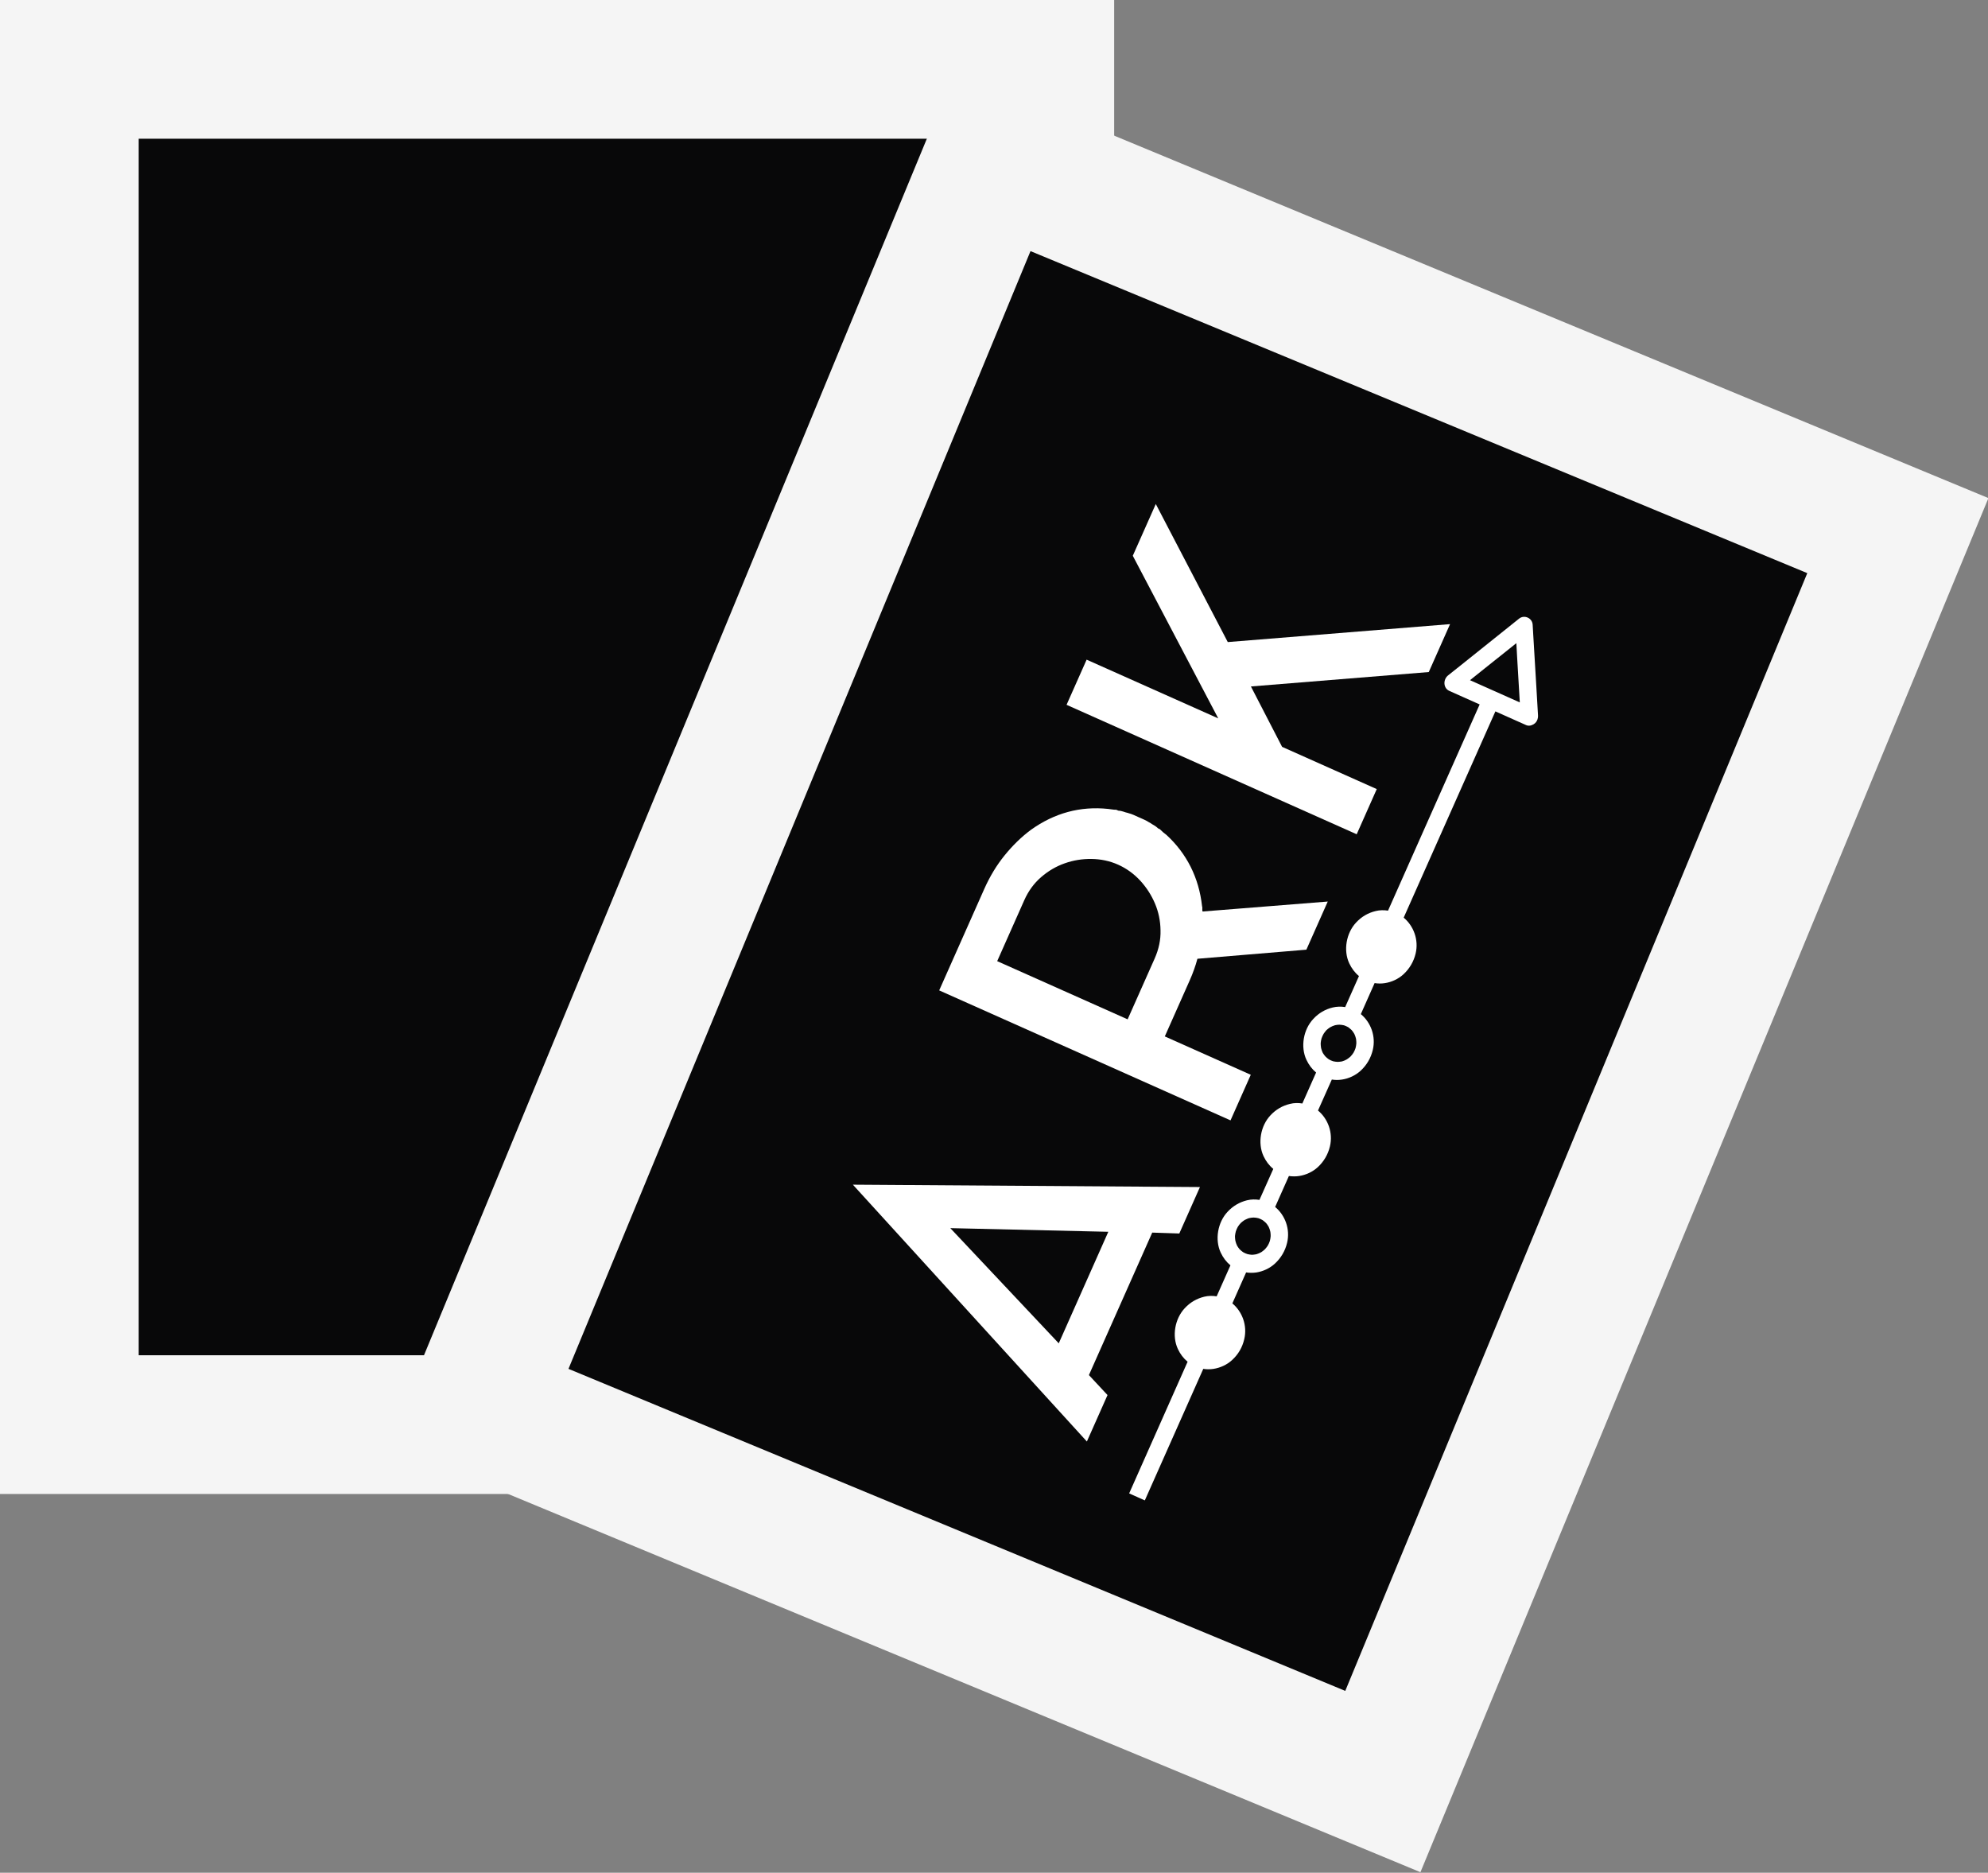 <svg width="86" height="81" viewBox="0 0 86 81" fill="none" xmlns="http://www.w3.org/2000/svg">
<rect x="0" y="0" width="86" height="81" fill="#808080" stroke="none"/>
<rect x="3" y="3" width="42.198" height="58.618" fill="#080809" stroke="#F5F5F5" stroke-width="6"/>
<rect x="1.625" y="3.922" width="42.367" height="58.322" transform="matrix(0.924 0.383 -0.382 0.924 42.95 2.694)" fill="#080809" stroke="#F5F5F5" stroke-width="6"/>
<path d="M47.018 62.349L36.895 51.24L51.909 51.343L51.016 53.352L49.845 53.313L47.106 59.476L47.911 60.34L47.018 62.349ZM45.801 58.102L47.945 53.278L41.11 53.12L45.801 58.102Z" fill="white"/>
<path d="M50.461 36.113C50.898 36.514 51.246 36.974 51.508 37.492C51.768 38.012 51.933 38.58 52.001 39.196C52.013 39.231 52.017 39.269 52.011 39.31C52.008 39.352 52.011 39.392 52.022 39.425L57.438 38.994L56.513 41.076L51.8 41.469C51.758 41.626 51.71 41.78 51.655 41.932C51.603 42.084 51.536 42.246 51.461 42.416L50.389 44.828L54.108 46.487L53.232 48.459L40.629 42.837L42.577 38.454C42.822 37.903 43.117 37.417 43.463 36.992C43.812 36.562 44.19 36.195 44.596 35.893C45.618 35.162 46.732 34.862 47.939 34.988C48.005 34.995 48.062 35.005 48.113 35.011C48.165 35.02 48.224 35.025 48.291 35.024L48.377 35.062C48.445 35.065 48.514 35.077 48.585 35.101C48.656 35.127 48.728 35.148 48.803 35.165L48.82 35.172C48.893 35.191 48.965 35.215 49.033 35.245C49.102 35.276 49.176 35.309 49.255 35.345L49.307 35.367C49.375 35.398 49.444 35.428 49.512 35.459C49.58 35.489 49.646 35.527 49.709 35.569L49.743 35.584C49.806 35.628 49.868 35.667 49.928 35.699C49.989 35.735 50.046 35.779 50.104 35.833L50.172 35.863C50.282 35.973 50.379 36.055 50.461 36.113ZM49.951 41.457C50.13 41.053 50.215 40.649 50.204 40.24C50.198 39.828 50.117 39.44 49.963 39.078C49.81 38.718 49.599 38.388 49.326 38.09C49.049 37.791 48.729 37.56 48.364 37.397C48.011 37.24 47.63 37.158 47.223 37.152C46.816 37.146 46.429 37.21 46.064 37.339C45.694 37.468 45.352 37.667 45.04 37.937C44.732 38.203 44.487 38.536 44.308 38.94L43.138 41.572L48.781 44.089L49.951 41.457Z" fill="white"/>
<path d="M49.999 21.8L53.113 27.771L62.729 26.995L61.808 29.068L54.114 29.691L55.463 32.303L59.558 34.13L58.69 36.084L46.139 30.485L47.007 28.532L52.701 31.072L49.004 24.038L49.999 21.8Z" fill="white"/>
<path d="M65.715 26.757C65.366 27.035 65.02 27.312 64.673 27.591C64.123 28.03 63.574 28.469 63.025 28.909C62.899 29.009 62.772 29.109 62.645 29.211C62.417 29.395 62.434 29.766 62.697 29.883C63.071 30.05 63.443 30.216 63.815 30.382C63.881 30.411 63.945 30.44 64.009 30.468C64.007 30.473 64.006 30.475 64.004 30.48C63.857 30.812 60.141 39.174 60.046 39.387C59.868 39.361 59.684 39.361 59.508 39.406C59.184 39.484 58.904 39.645 58.669 39.897C58.236 40.355 58.107 41.105 58.366 41.663C58.47 41.885 58.61 42.071 58.788 42.217C58.626 42.584 58.228 43.478 58.192 43.558C58.013 43.53 57.829 43.533 57.654 43.576C57.33 43.654 57.051 43.815 56.816 44.068C56.381 44.528 56.254 45.276 56.513 45.834C56.616 46.056 56.757 46.242 56.934 46.39C56.89 46.488 56.493 47.383 56.339 47.729C56.163 47.699 55.977 47.702 55.801 47.747C55.477 47.825 55.198 47.986 54.962 48.238C54.529 48.696 54.4 49.446 54.659 50.004C54.763 50.226 54.903 50.412 55.082 50.558C54.948 50.858 54.549 51.752 54.483 51.898C54.306 51.871 54.124 51.872 53.948 51.915C53.623 51.995 53.344 52.157 53.11 52.407C52.675 52.867 52.547 53.617 52.806 54.175C52.91 54.397 53.05 54.583 53.228 54.729C53.117 54.978 52.72 55.873 52.632 56.07C52.456 56.041 52.27 56.043 52.095 56.086C51.77 56.166 51.491 56.327 51.257 56.577C50.822 57.037 50.693 57.788 50.953 58.345C51.056 58.568 51.197 58.751 51.375 58.899C51.279 59.115 48.971 64.316 48.847 64.593C48.847 64.593 48.889 64.612 49.017 64.669C48.889 64.612 49.017 64.669 49.091 64.702C49.258 64.776 49.185 64.744 49.185 64.744C49.315 64.802 49.315 64.802 49.315 64.802C49.383 64.832 49.452 64.863 49.46 64.867C49.46 64.867 49.315 64.802 49.452 64.863C49.475 64.873 49.452 64.861 49.525 64.895C49.479 64.875 49.476 64.874 49.525 64.895C49.518 64.892 49.473 64.873 49.525 64.895C49.612 64.698 51.9 59.551 52.053 59.207C52.198 59.231 52.348 59.229 52.492 59.208C52.784 59.163 53.078 59.032 53.301 58.824C53.565 58.582 53.743 58.28 53.825 57.926C53.967 57.336 53.741 56.732 53.311 56.375C53.363 56.258 53.889 55.075 53.906 55.036C54.053 55.058 54.201 55.058 54.346 55.038C54.638 54.992 54.93 54.859 55.155 54.651C55.417 54.408 55.594 54.108 55.679 53.756C55.821 53.165 55.595 52.562 55.162 52.204C55.207 52.103 55.603 51.211 55.757 50.865C55.904 50.886 56.054 50.888 56.2 50.865C56.491 50.821 56.783 50.688 57.009 50.481C57.27 50.238 57.447 49.937 57.532 49.585C57.674 48.995 57.448 48.391 57.016 48.033C57.149 47.733 57.549 46.84 57.614 46.693C57.76 46.717 57.908 46.717 58.054 46.694C58.344 46.651 58.637 46.517 58.862 46.31C59.124 46.067 59.301 45.767 59.386 45.414C59.528 44.824 59.302 44.22 58.869 43.863C58.878 43.842 59.423 42.615 59.465 42.521C59.611 42.545 59.761 42.546 59.907 42.523C60.198 42.48 60.49 42.347 60.715 42.139C60.977 41.896 61.155 41.594 61.239 41.244C61.381 40.653 61.155 40.05 60.723 39.69C60.749 39.632 64.659 30.835 64.69 30.769C64.992 30.904 65.295 31.039 65.597 31.174C65.731 31.234 65.866 31.294 66.001 31.354C66.003 31.355 66.005 31.356 66.007 31.357C66.064 31.385 66.128 31.394 66.195 31.383C66.214 31.38 66.232 31.375 66.25 31.369C66.254 31.365 66.259 31.365 66.263 31.363C66.266 31.362 66.268 31.363 66.269 31.361C66.369 31.326 66.459 31.25 66.5 31.145C66.506 31.132 66.511 31.115 66.515 31.1C66.532 31.05 66.538 30.997 66.534 30.943C66.509 30.498 66.483 30.055 66.456 29.609C66.414 28.907 66.371 28.203 66.33 27.501C66.32 27.337 66.31 27.176 66.302 27.016C66.283 26.73 65.941 26.577 65.715 26.757ZM54.769 52.899C54.806 52.943 54.839 52.988 54.868 53.039C54.873 53.05 54.88 53.059 54.885 53.069C54.897 53.099 54.912 53.131 54.923 53.163C54.932 53.194 54.942 53.224 54.95 53.258C54.952 53.27 54.955 53.282 54.957 53.294C54.967 53.353 54.969 53.411 54.968 53.471C54.962 53.541 54.951 53.607 54.933 53.676C54.91 53.745 54.88 53.812 54.844 53.875C54.806 53.932 54.764 53.988 54.716 54.038C54.673 54.076 54.627 54.116 54.577 54.149C54.569 54.156 54.558 54.162 54.549 54.166C54.518 54.183 54.489 54.197 54.457 54.211C54.427 54.222 54.396 54.233 54.366 54.244C54.354 54.247 54.342 54.25 54.331 54.253C54.273 54.263 54.215 54.271 54.158 54.273C54.093 54.268 54.029 54.259 53.966 54.244C53.899 54.223 53.837 54.195 53.776 54.16C53.723 54.122 53.672 54.081 53.626 54.035C53.589 53.991 53.554 53.943 53.525 53.894C53.522 53.884 53.515 53.876 53.51 53.865C53.496 53.832 53.483 53.804 53.472 53.771C53.461 53.739 53.452 53.707 53.445 53.677C53.442 53.665 53.44 53.653 53.438 53.641C53.428 53.581 53.426 53.523 53.425 53.462C53.432 53.394 53.443 53.324 53.462 53.258C53.485 53.189 53.514 53.123 53.55 53.059C53.587 52.999 53.631 52.947 53.677 52.896C53.722 52.856 53.767 52.818 53.818 52.785C53.826 52.778 53.837 52.772 53.847 52.766C53.877 52.751 53.906 52.737 53.938 52.724C53.967 52.709 53.997 52.698 54.03 52.688C54.042 52.685 54.052 52.684 54.064 52.681C54.121 52.668 54.179 52.664 54.236 52.662C54.302 52.664 54.367 52.673 54.432 52.689C54.459 52.698 54.487 52.708 54.515 52.72C54.52 52.722 54.524 52.724 54.528 52.726C54.558 52.739 54.589 52.756 54.618 52.772C54.673 52.81 54.72 52.853 54.769 52.899ZM58.325 44.43C58.377 44.468 58.427 44.512 58.475 44.558C58.512 44.602 58.546 44.647 58.575 44.698C58.58 44.709 58.587 44.717 58.592 44.728C58.604 44.758 58.618 44.789 58.63 44.822C58.639 44.853 58.649 44.883 58.657 44.916C58.659 44.928 58.661 44.94 58.664 44.952C58.673 45.012 58.675 45.07 58.675 45.13C58.669 45.199 58.658 45.266 58.64 45.335C58.617 45.404 58.587 45.471 58.551 45.534C58.513 45.591 58.471 45.647 58.423 45.697C58.38 45.735 58.334 45.775 58.285 45.805C58.276 45.813 58.266 45.819 58.255 45.825C58.226 45.84 58.196 45.856 58.164 45.87C58.133 45.881 58.103 45.892 58.072 45.903C58.061 45.906 58.049 45.909 58.038 45.912C57.979 45.922 57.923 45.927 57.866 45.929C57.8 45.927 57.736 45.917 57.673 45.903C57.605 45.882 57.544 45.854 57.483 45.818C57.43 45.781 57.379 45.739 57.334 45.692C57.297 45.648 57.261 45.602 57.232 45.553C57.228 45.543 57.223 45.532 57.216 45.524C57.202 45.493 57.19 45.462 57.179 45.43C57.167 45.398 57.158 45.366 57.151 45.336C57.149 45.324 57.147 45.312 57.145 45.3C57.135 45.24 57.133 45.182 57.132 45.121C57.139 45.053 57.148 44.985 57.168 44.917C57.191 44.848 57.221 44.781 57.257 44.718C57.293 44.66 57.338 44.605 57.383 44.554C57.429 44.514 57.474 44.477 57.525 44.444C57.533 44.437 57.543 44.431 57.553 44.427C57.583 44.41 57.613 44.396 57.644 44.382C57.673 44.37 57.703 44.359 57.736 44.349C57.748 44.346 57.759 44.343 57.771 44.34C57.828 44.327 57.886 44.322 57.943 44.321C58.008 44.325 58.074 44.332 58.139 44.347C58.165 44.356 58.193 44.369 58.222 44.379C58.226 44.381 58.231 44.383 58.233 44.384C58.264 44.4 58.294 44.414 58.325 44.43ZM65.632 28.453C65.671 29.097 65.709 29.74 65.746 30.381C65.565 30.3 65.385 30.22 65.204 30.139C64.667 29.899 64.129 29.659 63.592 29.42C63.766 29.283 63.938 29.142 64.112 29.003C64.606 28.608 65.101 28.214 65.597 27.819C65.608 28.03 65.619 28.241 65.632 28.453Z" fill="white"/>
</svg>
